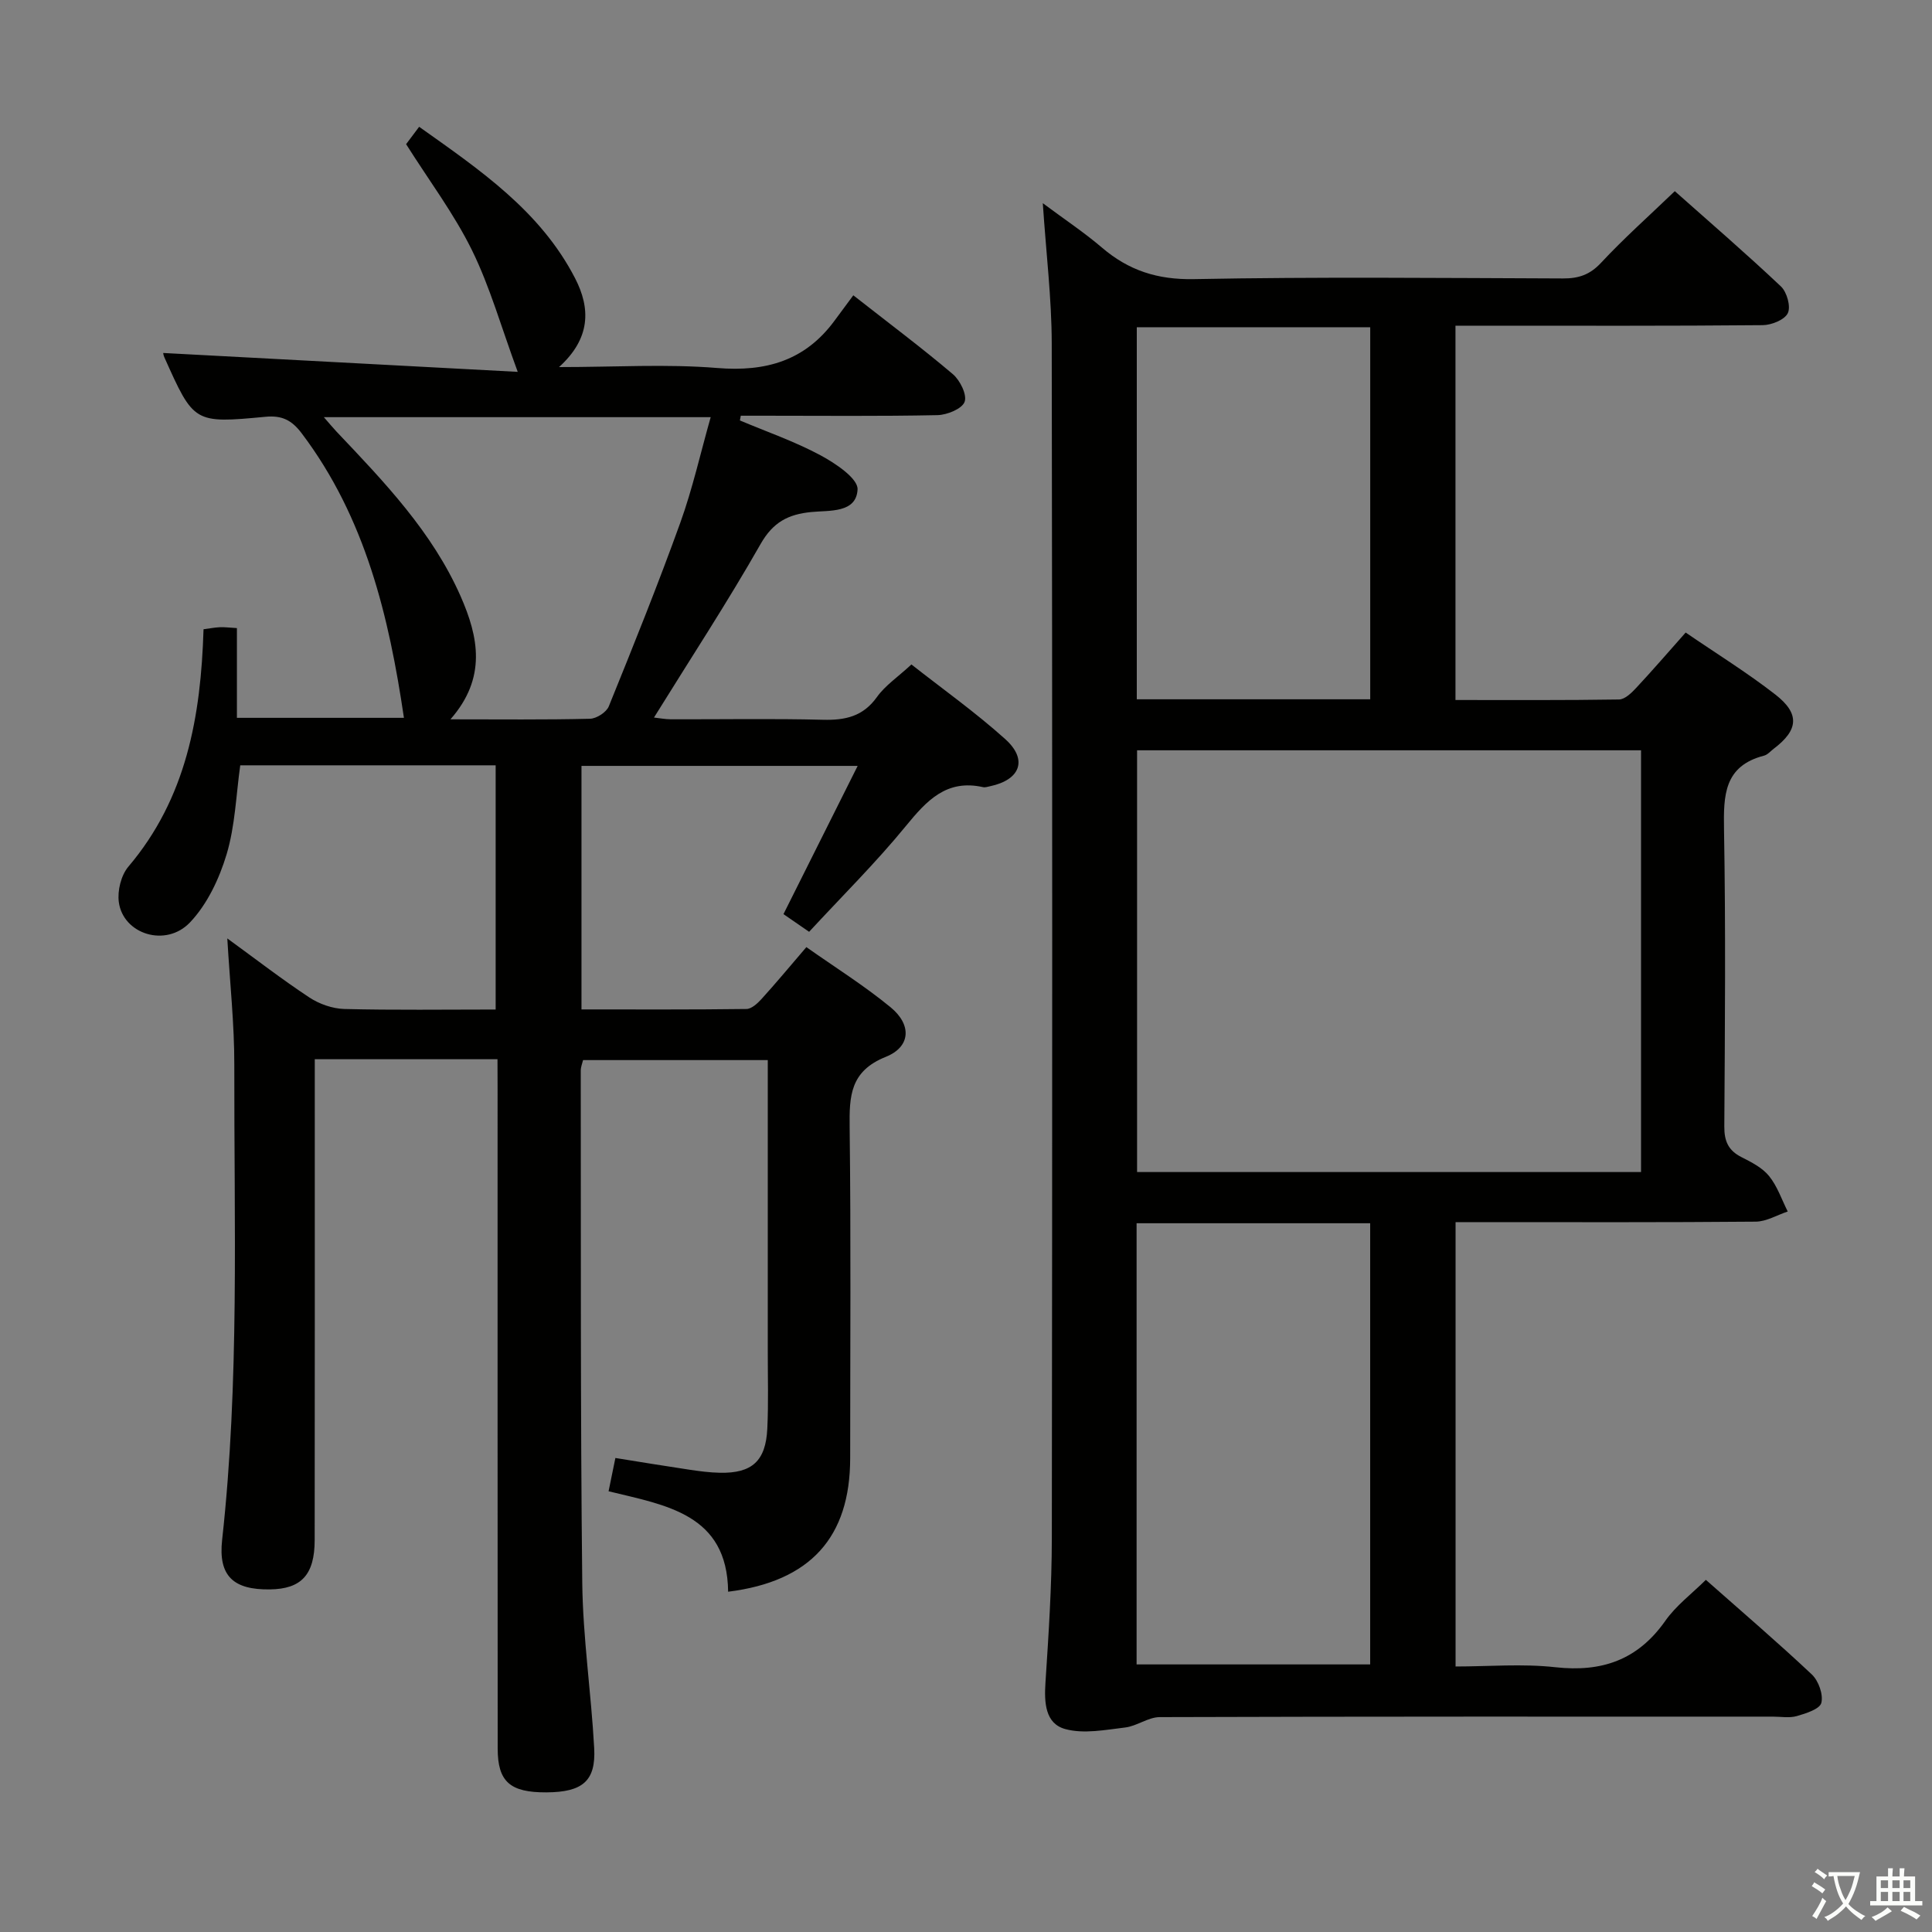 <svg enable-background="new 0 0 400 400" viewBox="0 0 400 400" xmlns="http://www.w3.org/2000/svg"><rect x="0" y="0" width="400" height="400" fill="#808080" stroke="none"/><path d="m377.9 391.2c-.2.3-.4.5-.6.8-.7-.6-1.4-1-2.2-1.5.2-.3.4-.5.5-.8.6.4 1.4.8 2.3 1.5zm-1.8 6.1c-.2-.2-.5-.4-.9-.6.4-.6.8-1.2 1.2-1.9s.7-1.3.9-1.9c.3.3.5.5.8.7-.7 1.3-1.4 2.6-2 3.7zm2.2-9c-.3.3-.5.5-.6.8-.6-.6-1.3-1.1-2-1.5.3-.3.5-.5.6-.7.6.5 1.3.9 2 1.4zm.3.2v-.9h2 4.5c-.3 1.3-.6 2.5-1 3.6s-.9 2.1-1.4 3c.4.5 1 1 1.6 1.4s1.2.8 1.9 1.1c-.3.2-.5.4-.8.8-.4-.3-1-.7-1.6-1.2s-1.2-1.1-1.6-1.6c-.5.6-1.1 1.1-1.7 1.6s-1.4.9-2.1 1.4c-.1-.3-.3-.5-.7-.8.6-.2 1.2-.5 1.9-1s1.4-1.1 2-1.8c-.5-.8-.9-1.6-1.2-2.5s-.6-2-.8-3.2c-.4.1-.7.1-1 .1zm2.5 2.7c.3 1 .7 1.7 1 2.2.3-.5.6-1.1 1-2s.6-1.9.9-3h-3.2-.4c.1.9.3 1.8.7 2.8z" fill="#fbfcfa"/><path d="m396.5 388.5v1.5 3.6h1.5v.9c-.4 0-1 0-1.7 0h-7.9c-.5 0-.9 0-1.2 0v-.9h1.3v-3.5c0-.7 0-1.2 0-1.6h2.4c0-.8 0-1.4 0-1.7h1c0 .3-.1.8-.1 1.7h1.5c0-.8 0-1.4 0-1.7h1c0 .3-.1.9-.1 1.7zm-8.2 9.2c-.2-.3-.5-.5-.8-.8.8-.3 1.4-.6 1.9-.9s1-.7 1.4-1.1c.3.3.6.5.9.8-1.6 1-2.8 1.6-3.4 2zm2.6-6.8v-1.6h-1.5v1.6zm0 2.7v-1.9h-1.5v1.9zm2.4-2.7v-1.6h-1.5v1.6zm0 2.7v-1.9h-1.5v1.9zm.2 2 .7-.8c.4.2.9.5 1.6.8s1.3.7 1.8 1c-.3.3-.5.5-.8.8-.4-.3-1.5-1-3.3-1.8zm2-4.7v-1.6h-1.4v1.6zm0 2.7v-1.9h-1.4v1.9z" fill="#fbfcfa"/><g fill="#010100"><path d="m103 219.3c-12.94 0-25.06 0-37.83 0v6.05c0 31.17.02 62.33-.02 93.5-.01 7.2-2.76 10.13-9.27 10.22-7.48.1-10.73-2.7-9.89-10.26 3.61-32.71 2.46-65.51 2.52-98.29.02-8.42-.9-16.84-1.45-26.23 6.02 4.38 11.36 8.51 16.98 12.22 2.06 1.36 4.79 2.32 7.24 2.39 10.32.26 20.64.11 31.34.11 0-16.91 0-33.6 0-50.56-17.61 0-35.06 0-52.88 0-.86 6.11-1.05 12.5-2.82 18.41-1.51 5.04-4 10.34-7.57 14.1-5 5.28-13.86 2.46-14.75-4.19-.32-2.35.47-5.56 1.98-7.34 12.01-14.16 15.01-31.09 15.56-49.15 1.18-.15 2.27-.37 3.36-.42.98-.05 1.97.09 3.55.18v18.58h34.58c-3.09-20.93-7.95-41.41-21.17-58.91-2.06-2.73-4.08-3.74-7.48-3.42-14.84 1.4-14.85 1.31-20.95-12.31-.2-.44-.25-.94-.24-.9 24.3 1.3 48.71 2.6 73.4 3.91-3.42-9.27-5.74-17.6-9.49-25.22-3.72-7.55-8.87-14.39-13.62-21.92.55-.74 1.43-1.91 2.7-3.6 12.54 8.91 25.08 17.39 32.29 31.37 3.23 6.26 3.22 12.45-3.33 18.38 11.65 0 22.27-.67 32.76.19 10.12.83 18.21-1.54 24.29-9.81 1.28-1.74 2.57-3.48 3.88-5.24 7.59 5.95 14.26 10.94 20.6 16.32 1.5 1.27 2.99 4.29 2.44 5.74-.54 1.45-3.62 2.7-5.61 2.75-11.99.25-24 .12-36 .12-1.58 0-3.16 0-4.73 0-.06.33-.12.66-.18.98 5.58 2.35 11.35 4.35 16.66 7.2 3.1 1.66 7.81 4.81 7.7 7.08-.25 4.94-5.84 4.31-9.58 4.68-4.77.47-7.91 2.08-10.49 6.61-6.89 12.11-14.55 23.79-22.08 35.94 1.05.11 2.26.35 3.47.36 10.5.03 21-.17 31.5.1 4.65.12 8.32-.68 11.2-4.72 1.69-2.37 4.29-4.1 7.13-6.73 6.26 4.93 13.16 9.83 19.42 15.45 4.73 4.25 3.14 8.43-3.12 9.76-.49.1-1.02.29-1.47.19-7.56-1.69-11.66 2.77-15.98 8.05-6.19 7.57-13.18 14.49-20.03 21.9-2.05-1.41-3.64-2.51-5.31-3.66 5.12-10.22 10.07-20.11 15.36-30.69-19.62 0-38.28 0-57.18 0v50.42c11.59 0 22.87.06 34.15-.09 1.06-.01 2.29-1.15 3.12-2.06 3.01-3.32 5.88-6.77 9.29-10.75 5.88 4.15 11.94 7.94 17.42 12.44 4.43 3.63 4.21 8.2-.98 10.28-7.38 2.96-7.56 8.1-7.48 14.59.28 22.83.11 45.66.11 68.5-.01 16.35-8.19 25.52-25.27 27.65-.17-16.13-12.92-17.9-24.75-20.8.48-2.37.9-4.43 1.41-6.89 5.17.83 10.19 1.66 15.22 2.41 2.13.32 4.29.61 6.44.65 6.6.13 9.46-2.41 9.79-9.09.26-5.32.09-10.66.1-16 .01-19.99 0-39.97 0-60.35-12.84 0-25.4 0-38.24 0-.15.63-.48 1.41-.48 2.18.05 35.33-.08 70.66.31 105.99.13 11.43 1.85 22.84 2.47 34.28.37 6.83-2.42 9.12-9.89 9.16-7.51.04-10.09-2.19-10.09-9.07-.03-45.5-.02-91-.02-136.5-.02-1.98-.02-3.94-.02-6.22zm-9.74-70.37c10.26 0 19.58.11 28.89-.12 1.36-.03 3.41-1.35 3.9-2.58 5.11-12.6 10.19-25.22 14.8-38.01 2.54-7.05 4.18-14.42 6.29-21.85-27.03 0-53.24 0-80.09 0 1.17 1.34 1.88 2.2 2.64 3.01 9.86 10.39 19.81 20.75 25.69 34.1 3.68 8.38 5.44 16.84-2.12 25.45z"/><path d="m353.18 327.09c7.59 6.71 14.92 12.98 21.94 19.59 1.39 1.31 2.4 4.15 1.97 5.88-.32 1.28-3.18 2.19-5.06 2.73-1.54.45-3.31.12-4.97.12-42.32 0-84.64-.04-126.96.1-2.38.01-4.71 1.86-7.15 2.15-4.12.49-8.55 1.37-12.38.33-4.18-1.13-4.39-5.48-4.12-9.6.65-9.96 1.31-19.94 1.32-29.91.1-82.47.12-164.94-.02-247.41-.02-9.27-1.15-18.53-1.85-29 4.52 3.37 8.57 6.05 12.24 9.19 5.54 4.74 11.5 6.67 19.02 6.53 25.48-.49 50.98-.23 76.47-.14 3.2.01 5.53-.76 7.83-3.22 4.73-5.08 9.94-9.71 15.29-14.85 7.2 6.4 14.75 12.9 21.98 19.73 1.23 1.17 2.07 4.16 1.42 5.52-.65 1.38-3.37 2.47-5.19 2.49-19.16.18-38.32.11-57.48.11-1.96 0-3.92 0-6.14 0v77.5c11.35 0 22.61.07 33.87-.11 1.19-.02 2.56-1.34 3.51-2.36 3.39-3.63 6.64-7.4 10.28-11.5 6.36 4.36 12.71 8.28 18.57 12.84 5.12 3.98 4.77 7.35-.33 11.21-.66.5-1.27 1.25-2.02 1.44-8.3 2.15-8.4 8.24-8.28 15.29.36 20.49.19 40.98.06 61.48-.02 3.05.83 4.97 3.55 6.35 2.06 1.04 4.32 2.19 5.72 3.92 1.71 2.11 2.61 4.86 3.86 7.34-2.21.73-4.41 2.08-6.62 2.1-18.83.17-37.65.1-56.48.1-1.8 0-3.6 0-5.67 0v92c6.84 0 13.82-.61 20.65.15 9.61 1.07 17.04-1.49 22.73-9.54 2.23-3.2 5.49-5.63 8.44-8.55zm-13.42-171.75c-35.09 0-69.78 0-104.34 0v87.32h104.34c0-29.17 0-58.07 0-87.32zm-104.44 97.92v91.34h48.36c0-30.63 0-60.85 0-91.34-16.16 0-32.06 0-48.36 0zm48.37-108.48c0-25.86 0-51.27 0-77.03-16.19 0-32.24 0-48.33 0v77.03z"/></g></svg>